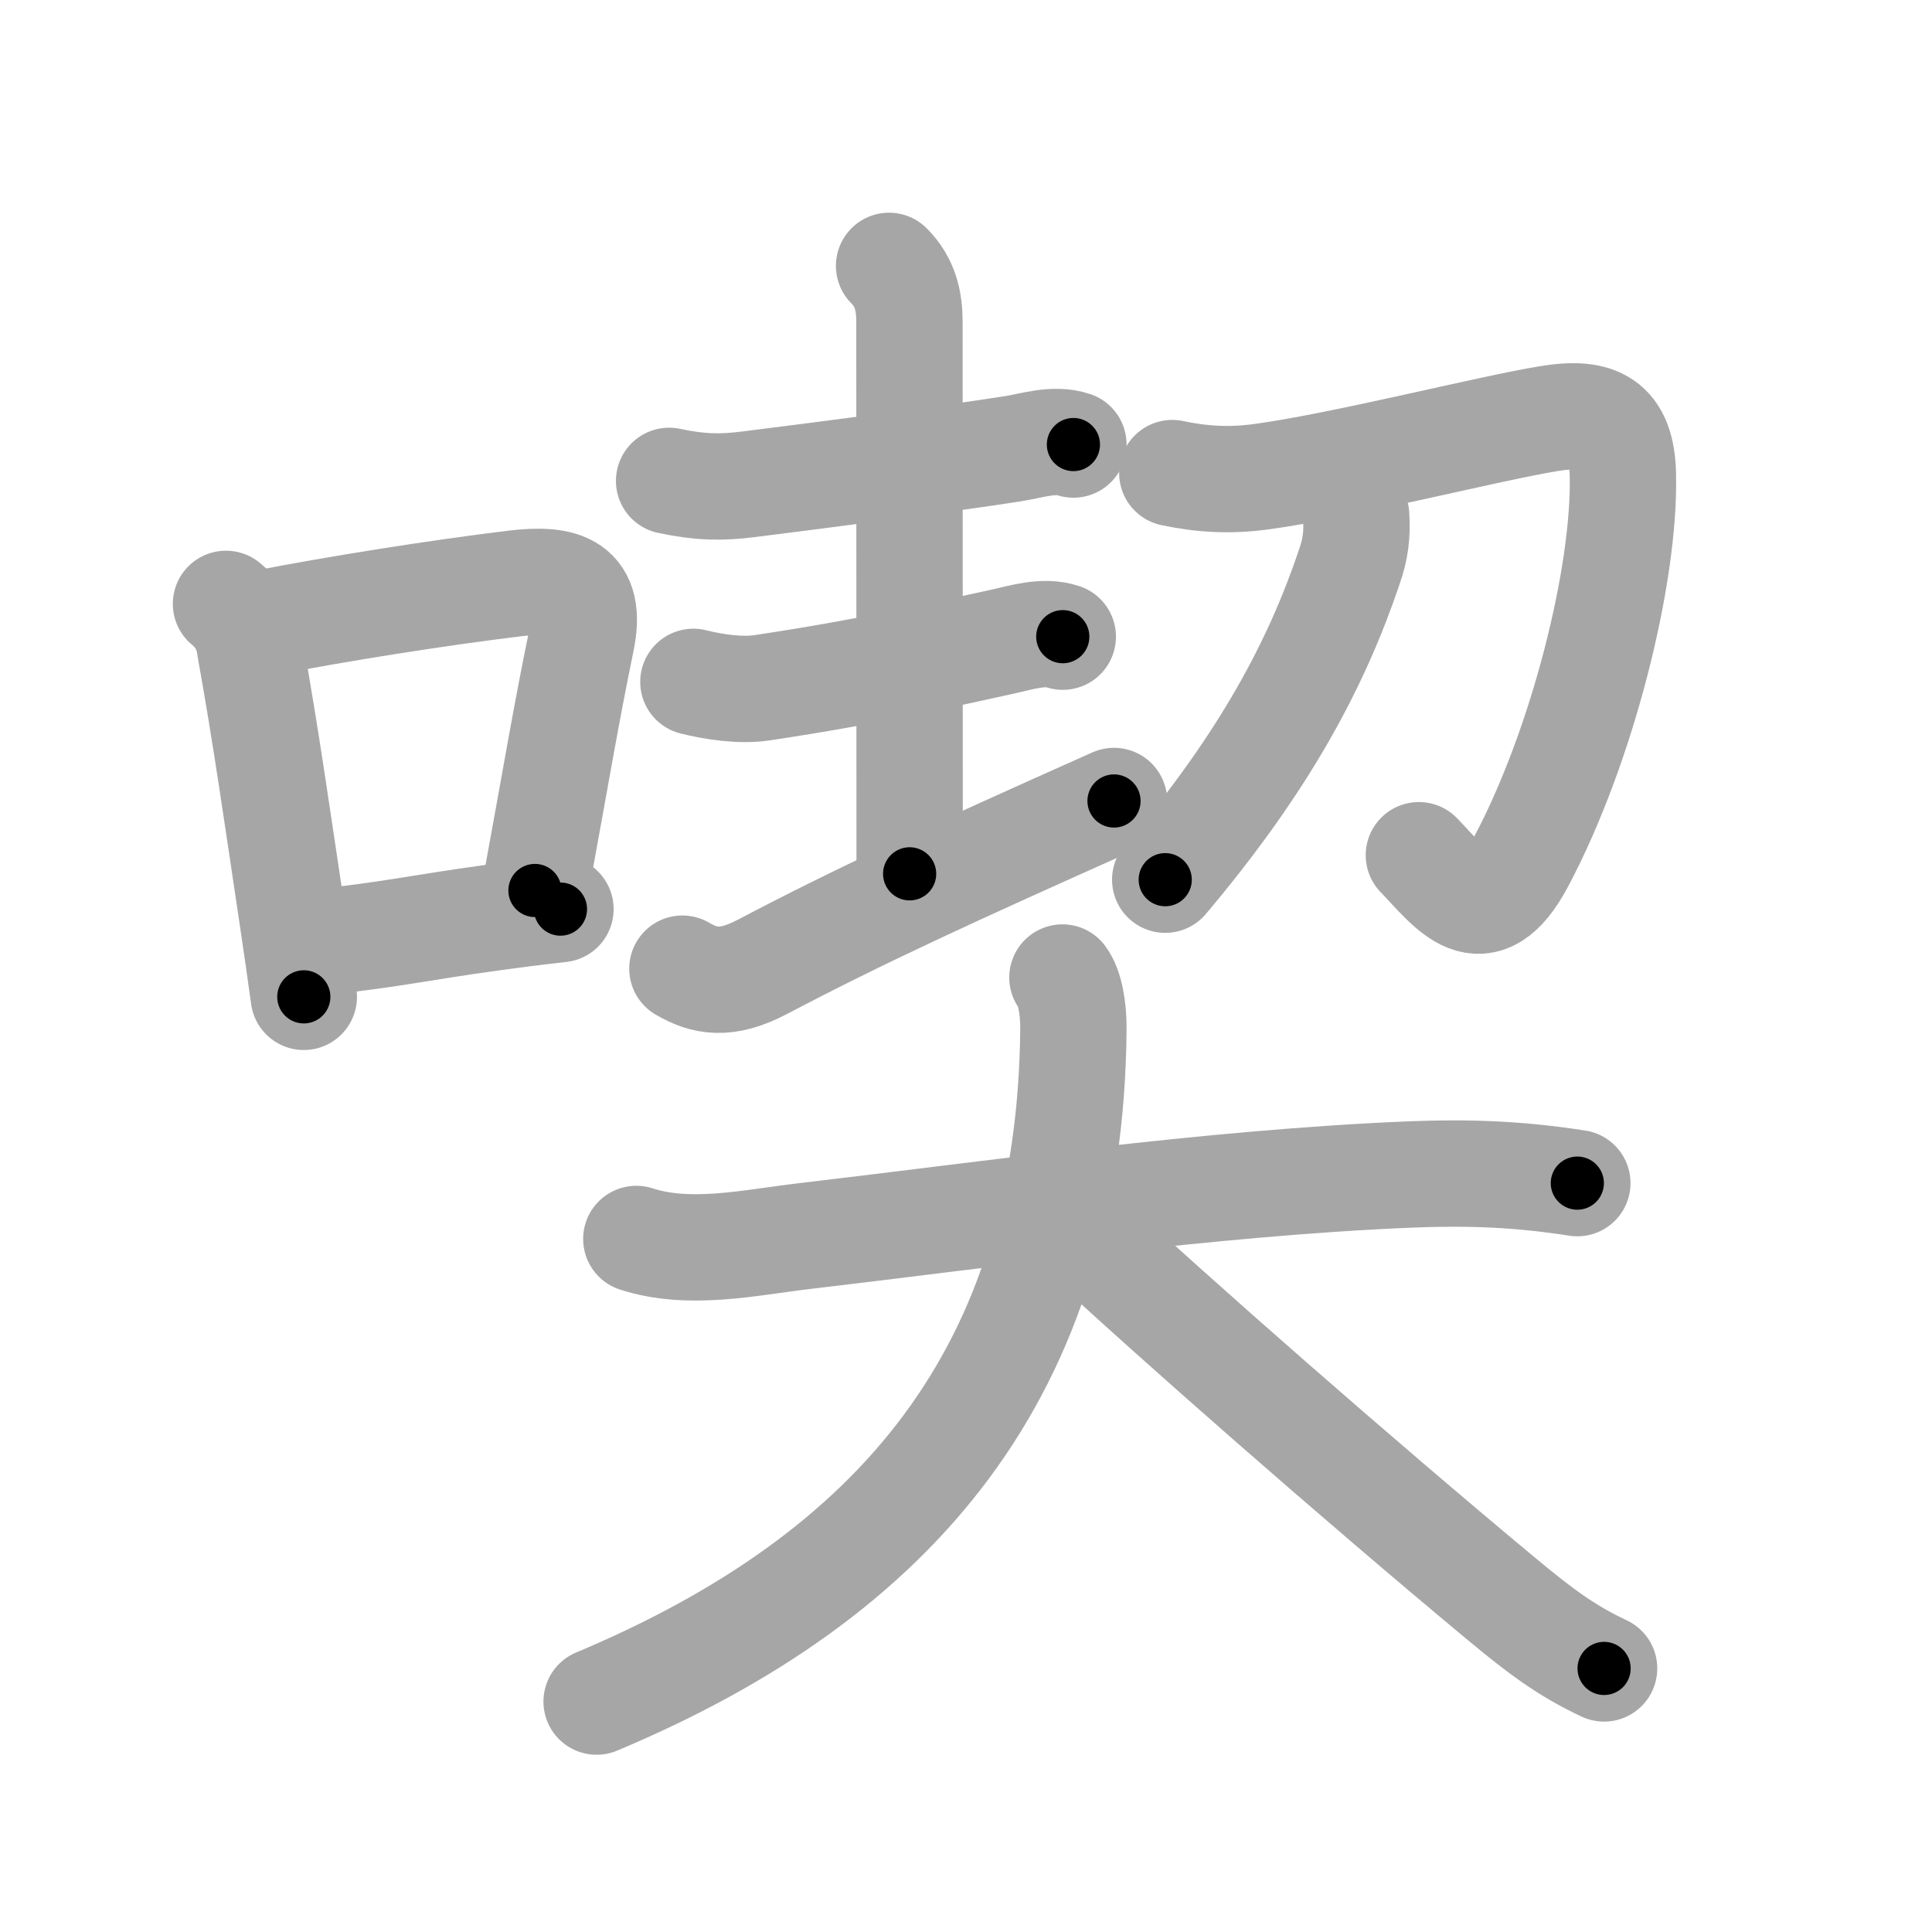 <svg xmlns="http://www.w3.org/2000/svg" viewBox="0 0 109 109" id="55ab"><g fill="none" stroke="#a6a6a6" stroke-width="6" stroke-linecap="round" stroke-linejoin="round"><g><g><path d="M12.75,34.07c0.79,0.65,1.24,1.48,1.36,2.49c0.89,4.93,1.56,9.69,2.38,15.15c0.24,1.6,0.46,3.14,0.65,4.53" /><path d="M14.95,35.14c4.05-0.79,9.65-1.68,14.07-2.22c2.81-0.34,4.41,0.17,3.78,3.22c-0.86,4.16-1.43,7.61-2.62,14.1" /><path d="M17.83,53.18c4.3-0.45,5.79-0.84,9.96-1.41c1.07-0.15,2.31-0.31,3.83-0.48" /></g><g p4:phon="契" xmlns:p4="http://kanjivg.tagaini.net"><g><g><path d="M37.75,27.13c1.75,0.37,2.96,0.39,4.5,0.19c4.6-0.58,11.16-1.42,14.88-2c1.09-0.17,2.33-0.61,3.43-0.24" /><path d="M50.16,15c0.92,0.92,1.15,2,1.15,3.17c0,2.2,0.01,21.69,0.01,31.13" /><path d="M39.12,38.47c1.13,0.28,2.63,0.52,3.89,0.33c6.12-0.92,10.12-1.85,13.51-2.59c1.07-0.23,2.34-0.66,3.44-0.29" /><path d="M38.5,54.65c1.25,0.73,2.47,0.97,4.51-0.1c5.55-2.92,10.74-5.3,19.84-9.36" /></g><g><path d="M66.14,26.69c1.68,0.36,3.28,0.44,4.98,0.21c4.56-0.61,12.87-2.73,16.25-3.28c2.77-0.46,4.12,0.24,4.19,3.13c0.14,5.7-2.3,15.38-5.73,21.84c-2.21,4.17-3.96,1.54-5.78-0.34" /><path d="M76.51,29.07c0.07,1.09-0.03,1.9-0.39,2.93c-1.83,5.41-4.71,10.91-10.38,17.63" /></g></g><g><path d="M35.9,69.9c3.03,0.98,6.4,0.2,9.47-0.16c10.32-1.21,22.96-3.02,34.24-3.48c3.26-0.13,6.13-0.02,9.38,0.49" /><path d="M59.94,55.15c0.42,0.56,0.63,1.71,0.62,2.93C60.38,77.38,50.62,88.88,33.66,96" /><path d="M61,69.5c5.27,4.9,15.5,13.88,23.7,20.7c2.2,1.83,3.67,2.93,5.8,3.93" /></g></g></g></g><g fill="none" stroke="#000" stroke-width="3" stroke-linecap="round" stroke-linejoin="round"><path d="M12.75,34.07c0.79,0.65,1.24,1.48,1.36,2.49c0.89,4.93,1.56,9.69,2.38,15.15c0.24,1.6,0.46,3.14,0.65,4.53" stroke-dasharray="22.826" stroke-dashoffset="22.826"><animate attributeName="stroke-dashoffset" values="22.826;22.826;0" dur="0.228s" fill="freeze" begin="0s;55ab.click" /></path><path d="M14.95,35.14c4.05-0.79,9.65-1.68,14.07-2.22c2.81-0.34,4.41,0.17,3.78,3.22c-0.86,4.16-1.43,7.61-2.62,14.1" stroke-dasharray="34.974" stroke-dashoffset="34.974"><animate attributeName="stroke-dashoffset" values="34.974" fill="freeze" begin="55ab.click" /><animate attributeName="stroke-dashoffset" values="34.974;34.974;0" keyTimes="0;0.394;1" dur="0.578s" fill="freeze" begin="0s;55ab.click" /></path><path d="M17.83,53.18c4.3-0.45,5.79-0.84,9.96-1.41c1.07-0.15,2.31-0.31,3.83-0.48" stroke-dasharray="13.922" stroke-dashoffset="13.922"><animate attributeName="stroke-dashoffset" values="13.922" fill="freeze" begin="55ab.click" /><animate attributeName="stroke-dashoffset" values="13.922;13.922;0" keyTimes="0;0.675;1" dur="0.856s" fill="freeze" begin="0s;55ab.click" /></path><path d="M37.75,27.13c1.75,0.37,2.96,0.39,4.5,0.19c4.6-0.58,11.16-1.42,14.88-2c1.09-0.17,2.33-0.61,3.43-0.24" stroke-dasharray="23.023" stroke-dashoffset="23.023"><animate attributeName="stroke-dashoffset" values="23.023" fill="freeze" begin="55ab.click" /><animate attributeName="stroke-dashoffset" values="23.023;23.023;0" keyTimes="0;0.788;1" dur="1.086s" fill="freeze" begin="0s;55ab.click" /></path><path d="M50.16,15c0.92,0.92,1.15,2,1.15,3.17c0,2.2,0.01,21.69,0.01,31.13" stroke-dasharray="34.602" stroke-dashoffset="34.602"><animate attributeName="stroke-dashoffset" values="34.602" fill="freeze" begin="55ab.click" /><animate attributeName="stroke-dashoffset" values="34.602;34.602;0" keyTimes="0;0.758;1" dur="1.432s" fill="freeze" begin="0s;55ab.click" /></path><path d="M39.12,38.47c1.13,0.28,2.63,0.52,3.89,0.33c6.12-0.92,10.12-1.85,13.51-2.59c1.07-0.23,2.34-0.66,3.44-0.29" stroke-dasharray="21.186" stroke-dashoffset="21.186"><animate attributeName="stroke-dashoffset" values="21.186" fill="freeze" begin="55ab.click" /><animate attributeName="stroke-dashoffset" values="21.186;21.186;0" keyTimes="0;0.871;1" dur="1.644s" fill="freeze" begin="0s;55ab.click" /></path><path d="M38.5,54.65c1.25,0.73,2.47,0.97,4.51-0.1c5.55-2.92,10.74-5.3,19.84-9.36" stroke-dasharray="26.702" stroke-dashoffset="26.702"><animate attributeName="stroke-dashoffset" values="26.702" fill="freeze" begin="55ab.click" /><animate attributeName="stroke-dashoffset" values="26.702;26.702;0" keyTimes="0;0.86;1" dur="1.911s" fill="freeze" begin="0s;55ab.click" /></path><path d="M66.14,26.69c1.68,0.36,3.28,0.44,4.98,0.21c4.56-0.61,12.87-2.73,16.25-3.28c2.77-0.46,4.12,0.24,4.19,3.13c0.14,5.7-2.3,15.38-5.73,21.84c-2.21,4.17-3.96,1.54-5.78-0.34" stroke-dasharray="58.468" stroke-dashoffset="58.468"><animate attributeName="stroke-dashoffset" values="58.468" fill="freeze" begin="55ab.click" /><animate attributeName="stroke-dashoffset" values="58.468;58.468;0" keyTimes="0;0.766;1" dur="2.496s" fill="freeze" begin="0s;55ab.click" /></path><path d="M76.51,29.07c0.07,1.09-0.03,1.9-0.39,2.93c-1.83,5.41-4.71,10.91-10.38,17.63" stroke-dasharray="23.566" stroke-dashoffset="23.566"><animate attributeName="stroke-dashoffset" values="23.566" fill="freeze" begin="55ab.click" /><animate attributeName="stroke-dashoffset" values="23.566;23.566;0" keyTimes="0;0.914;1" dur="2.732s" fill="freeze" begin="0s;55ab.click" /></path><path d="M35.9,69.9c3.03,0.98,6.4,0.2,9.47-0.16c10.32-1.21,22.96-3.02,34.24-3.48c3.26-0.13,6.13-0.02,9.38,0.49" stroke-dasharray="53.391" stroke-dashoffset="53.391"><animate attributeName="stroke-dashoffset" values="53.391" fill="freeze" begin="55ab.click" /><animate attributeName="stroke-dashoffset" values="53.391;53.391;0" keyTimes="0;0.836;1" dur="3.266s" fill="freeze" begin="0s;55ab.click" /></path><path d="M59.94,55.15c0.42,0.56,0.63,1.71,0.62,2.93C60.38,77.38,50.62,88.88,33.66,96" stroke-dasharray="52.785" stroke-dashoffset="52.785"><animate attributeName="stroke-dashoffset" values="52.785" fill="freeze" begin="55ab.click" /><animate attributeName="stroke-dashoffset" values="52.785;52.785;0" keyTimes="0;0.861;1" dur="3.794s" fill="freeze" begin="0s;55ab.click" /></path><path d="M61,69.5c5.27,4.9,15.5,13.88,23.7,20.7c2.2,1.83,3.67,2.93,5.8,3.93" stroke-dasharray="38.499" stroke-dashoffset="38.499"><animate attributeName="stroke-dashoffset" values="38.499" fill="freeze" begin="55ab.click" /><animate attributeName="stroke-dashoffset" values="38.499;38.499;0" keyTimes="0;0.908;1" dur="4.179s" fill="freeze" begin="0s;55ab.click" /></path></g></svg>